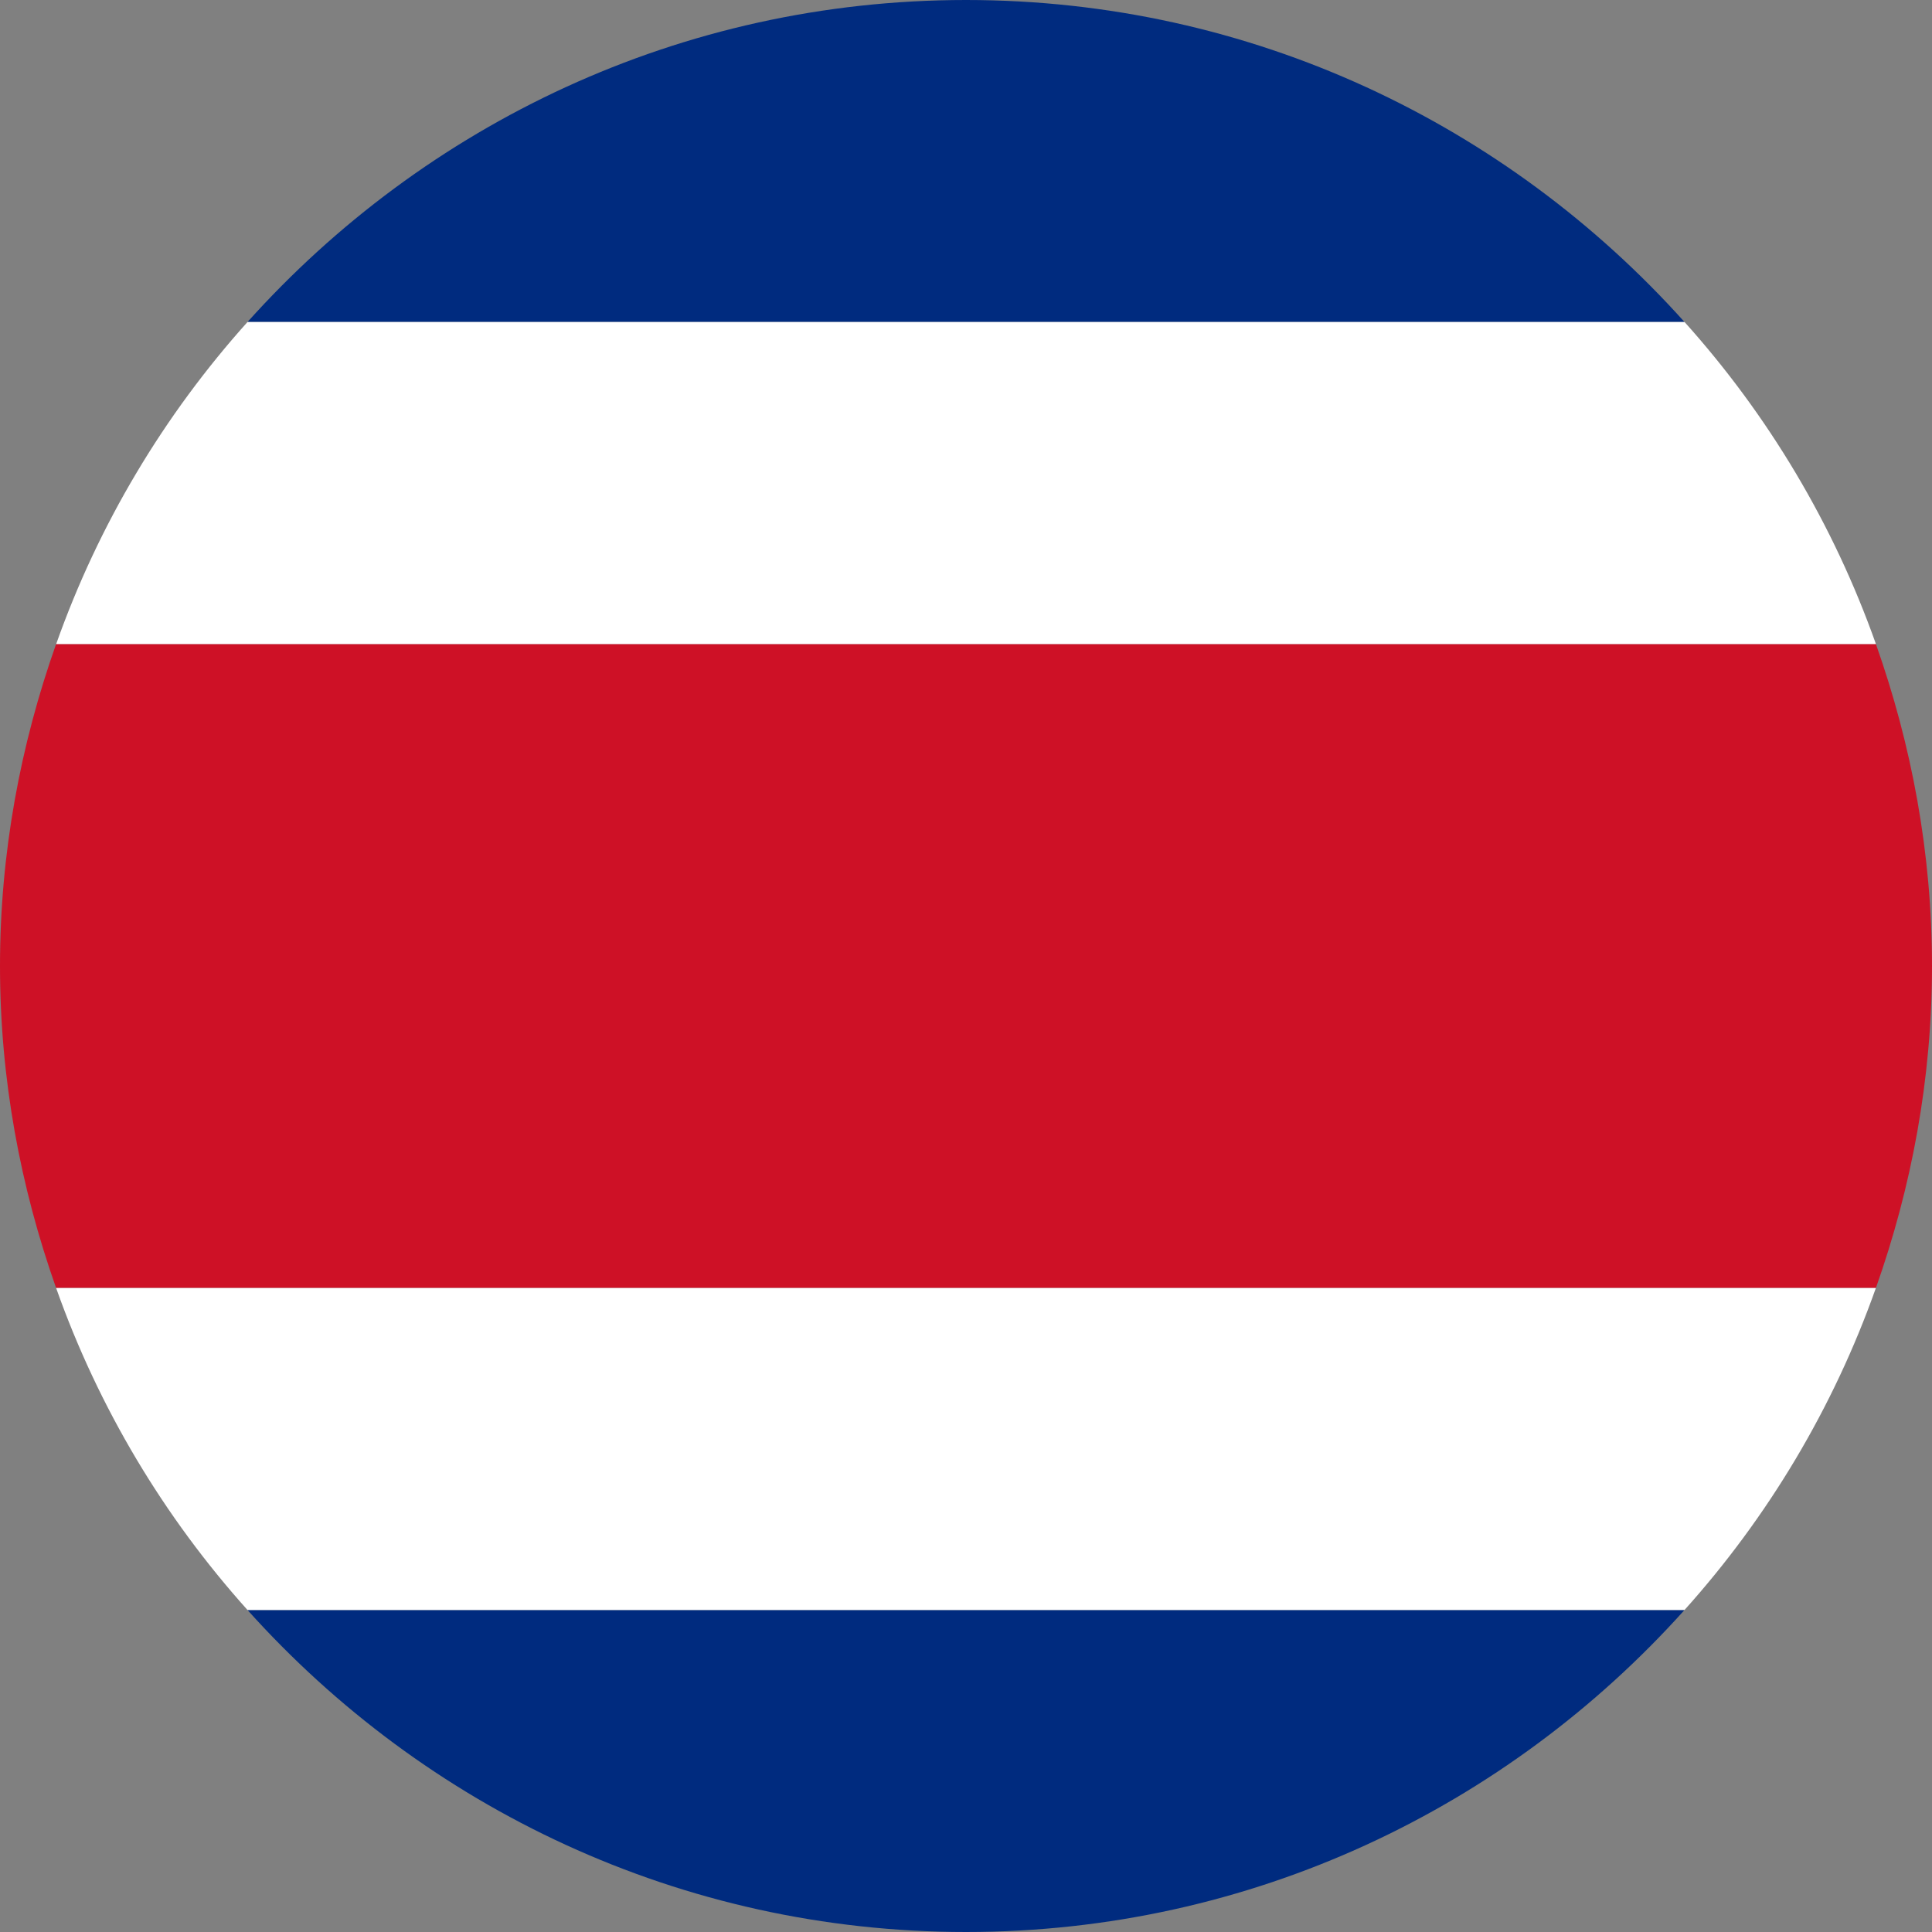<?xml version="1.0" encoding="utf-8"?>
<!-- Generator: Adobe Illustrator 16.0.0, SVG Export Plug-In . SVG Version: 6.00 Build 0)  -->
<!DOCTYPE svg PUBLIC "-//W3C//DTD SVG 1.0//EN" "http://www.w3.org/TR/2001/REC-SVG-20010904/DTD/svg10.dtd">
<svg version="1.0" id="Layer_1" xmlns="http://www.w3.org/2000/svg" xmlns:xlink="http://www.w3.org/1999/xlink" x="0px" y="0px"
	 width="40px" height="40px" viewBox="0 0 40 40" enable-background="new 0 0 40 40" xml:space="preserve">
<rect x="0" y="0" width="40" height="40" fill="#808080" stroke="none"/>
<g>
	<path fill="#002B7F" d="M20,40c5.915,0,11.214-2.585,14.876-6.667H5.124C8.786,37.415,14.085,40,20,40z"/>
	<path fill="#CE1126" d="M0,20c0,2.341,0.423,4.578,1.162,6.667h37.676C39.577,24.578,40,22.341,40,20s-0.423-4.579-1.162-6.667
		H1.162C0.423,15.421,0,17.659,0,20z"/>
	<path fill="#002B7F" d="M20,0C14.085,0,8.786,2.584,5.124,6.667h29.752C31.214,2.584,25.915,0,20,0z"/>
	<path fill="#FFFFFF" d="M5.124,6.667c-1.727,1.924-3.081,4.18-3.961,6.667h37.676c-0.881-2.487-2.234-4.743-3.962-6.667H5.124z"/>
	<path fill="#FFFFFF" d="M5.124,33.333h29.752c1.728-1.924,3.081-4.18,3.962-6.666H1.162C2.042,29.153,3.397,31.409,5.124,33.333z"
		/>
</g>
</svg>
